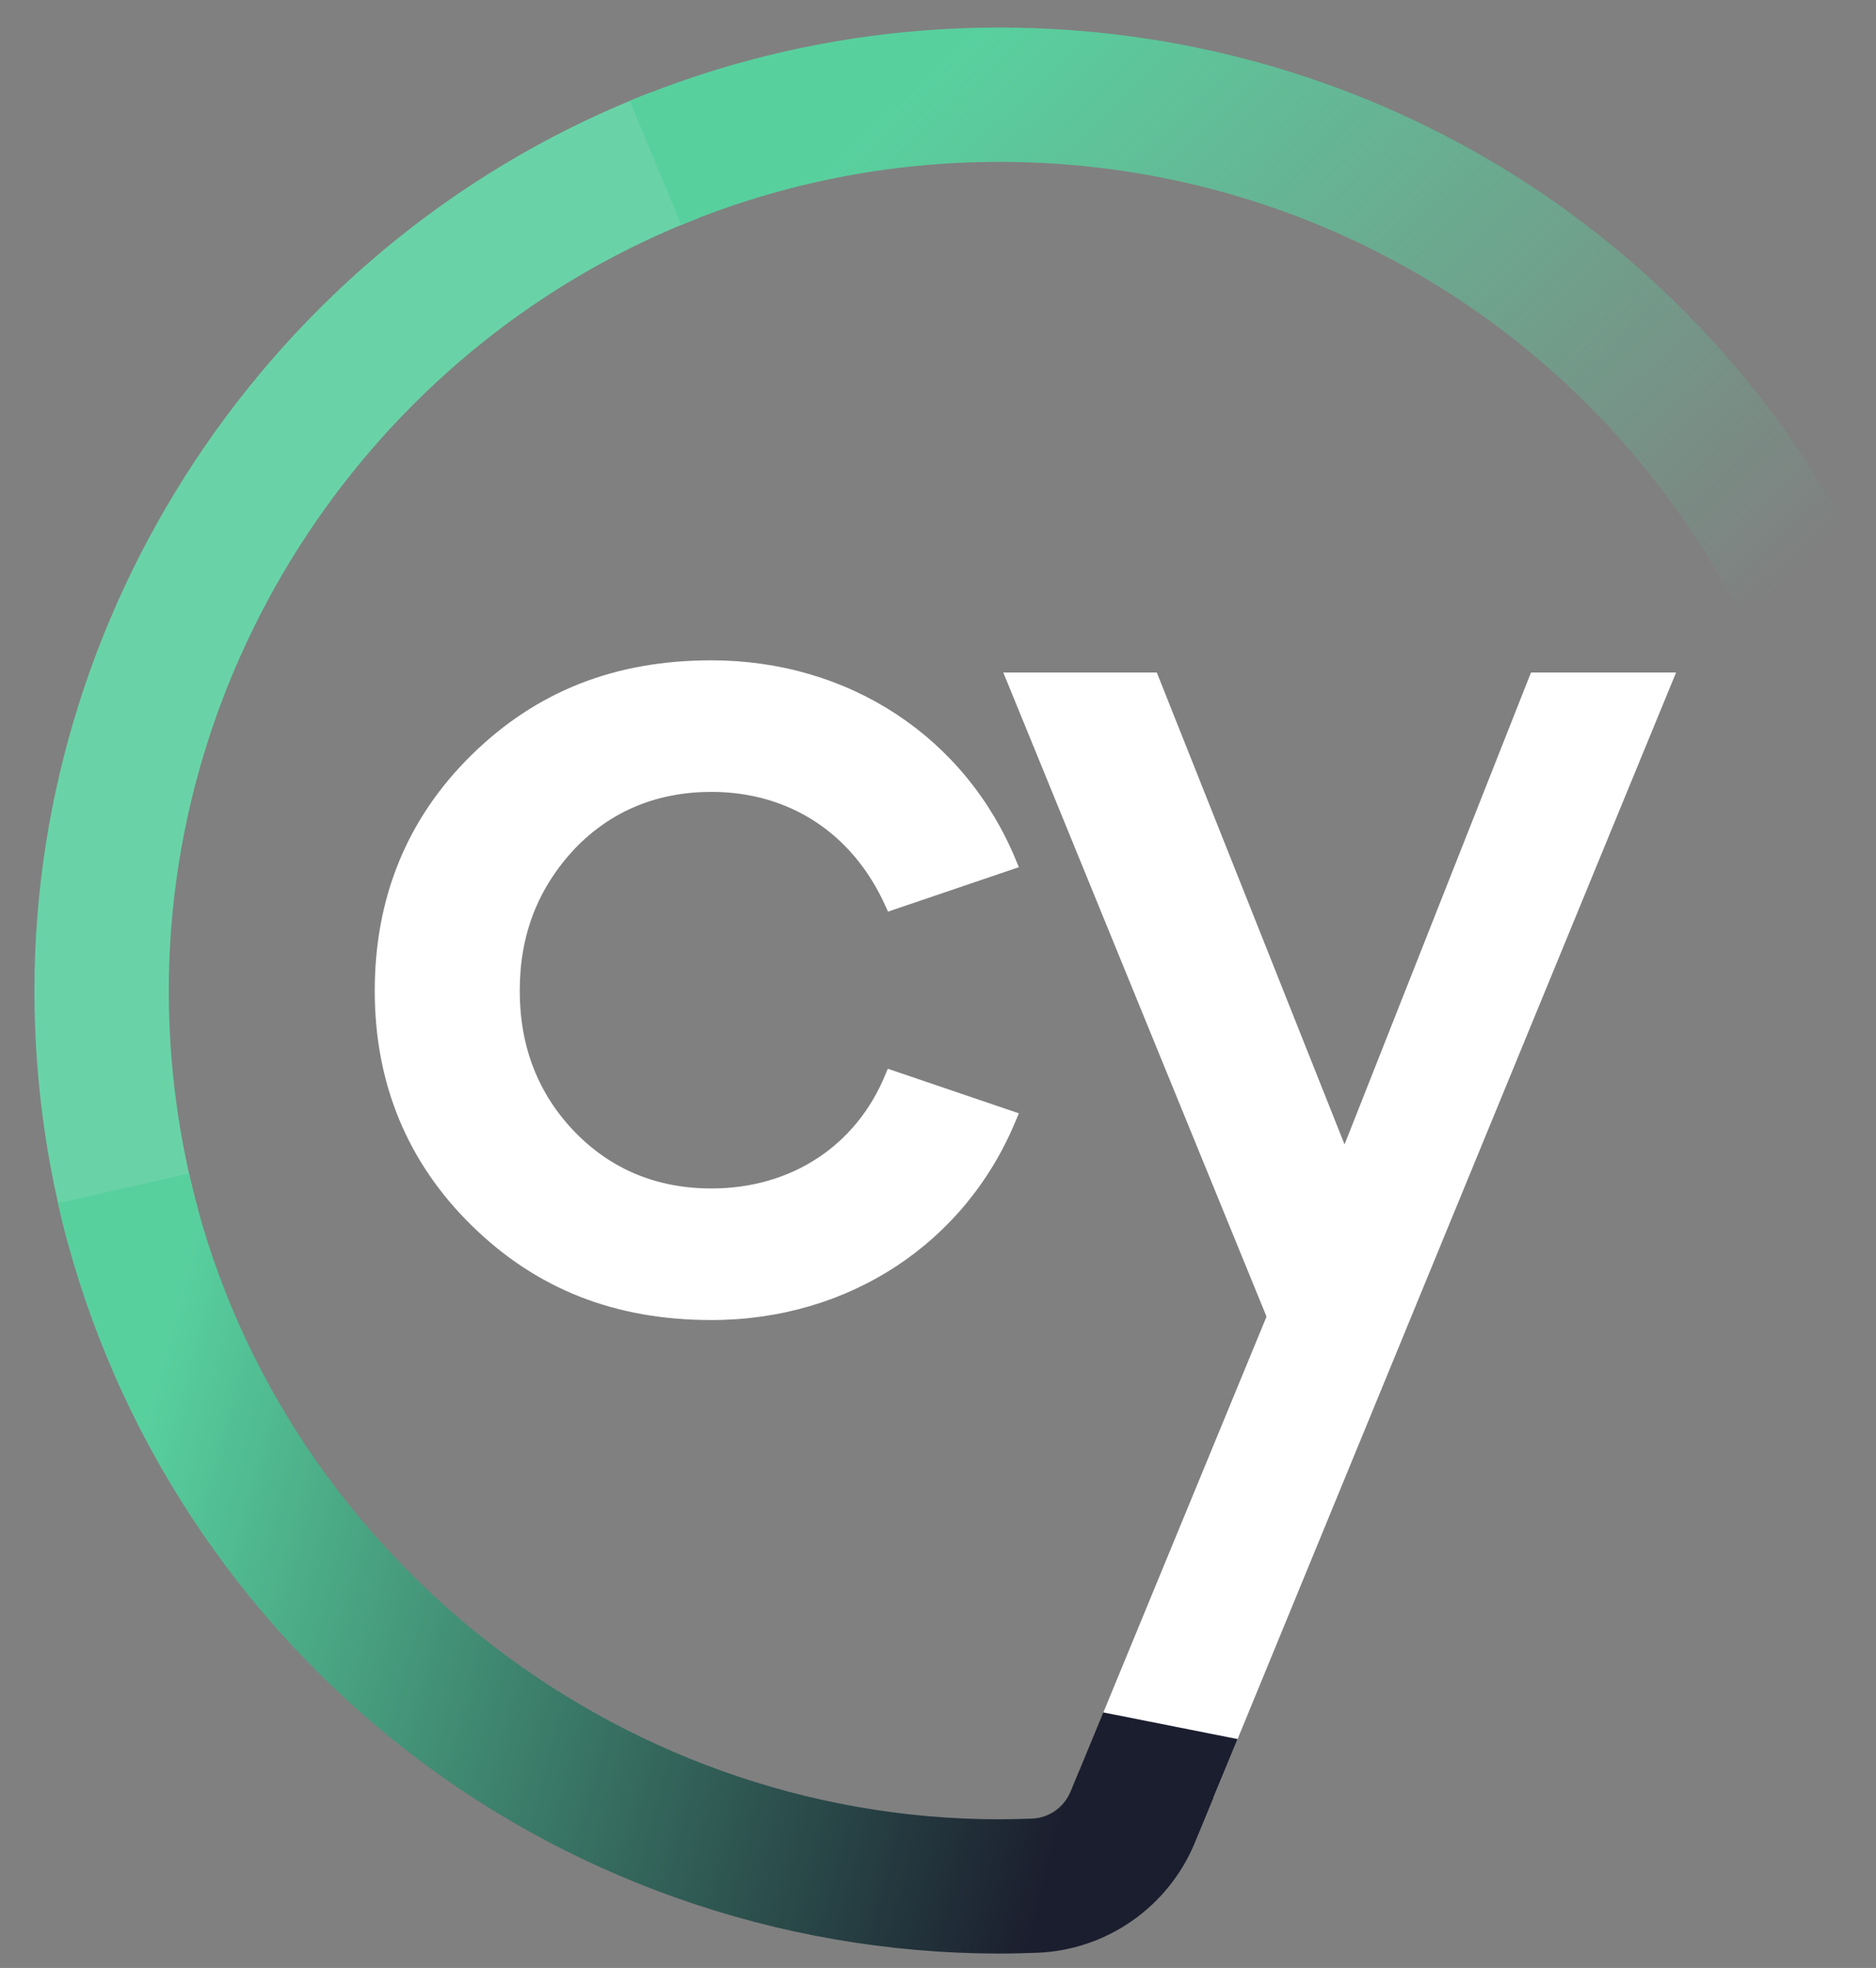 <svg width="41" height="43" viewBox="0 0 41 43" fill="none" xmlns="http://www.w3.org/2000/svg">
<rect x="0" y="0" width="41" height="43" fill="#808080" stroke="none"/>
<path d="M1.501 27.218C1.005 25.412 0.752 23.535 0.752 21.645C0.752 13.016 6.172 5.126 14.239 2.014L15.296 4.752C8.352 7.431 3.689 14.219 3.689 21.645C3.689 23.273 3.905 24.887 4.331 26.441L1.501 27.218Z" fill="#69D3A7"/>
<path d="M37.97 13.309C34.831 7.282 28.652 3.537 21.848 3.537C19.437 3.537 17.094 4.002 14.888 4.914L13.763 2.204C16.327 1.142 19.047 0.602 21.848 0.602C29.752 0.602 36.928 4.95 40.575 11.952L37.97 13.309Z" fill="url(#paint0_linear_103_161)"/>
<path d="M15.549 17.303C17.252 17.303 18.639 18.211 19.351 19.795L19.408 19.919L22.267 18.948L22.206 18.801C21.099 16.105 18.548 14.428 15.549 14.428C13.44 14.428 11.726 15.104 10.31 16.492C8.903 17.871 8.19 19.606 8.19 21.649C8.19 23.674 8.903 25.4 10.31 26.779C11.726 28.167 13.44 28.843 15.549 28.843C18.548 28.843 21.099 27.167 22.206 24.472L22.267 24.326L19.403 23.352L19.349 23.481C18.711 25.038 17.29 25.968 15.549 25.968C14.363 25.968 13.361 25.554 12.567 24.738C11.765 23.911 11.359 22.872 11.359 21.651C11.359 20.421 11.756 19.403 12.567 18.538C13.359 17.718 14.363 17.303 15.549 17.303Z" fill="white"/>
<path d="M33.46 14.694L29.385 25.006L25.282 14.694H21.927L27.68 28.768L23.587 38.695L26.521 39.279L36.631 14.694H33.46Z" fill="white"/>
<path d="M24.111 37.416L23.397 39.146C23.255 39.488 22.93 39.72 22.564 39.736C22.323 39.745 22.08 39.752 21.834 39.752C13.419 39.747 5.975 33.815 4.13 25.641L1.266 26.288C2.301 30.873 4.899 35.034 8.582 38.008C12.308 41.016 17.001 42.676 21.802 42.685C21.809 42.685 21.845 42.685 21.845 42.685C22.127 42.685 22.407 42.678 22.686 42.667C24.193 42.604 25.539 41.66 26.114 40.261L27.048 37.999L24.111 37.416Z" fill="url(#paint1_linear_103_161)"/>
<defs>
<linearGradient id="paint0_linear_103_161" x1="19.653" y1="-0.757" x2="35.666" y2="16.359" gradientUnits="userSpaceOnUse">
<stop offset="0.094" stop-color="#58D09E"/>
<stop offset="0.988" stop-color="#58D09E" stop-opacity="0"/>
</linearGradient>
<linearGradient id="paint1_linear_103_161" x1="0.527" y1="31.219" x2="31.121" y2="39.362" gradientUnits="userSpaceOnUse">
<stop offset="0.077" stop-color="#58D09E"/>
<stop offset="0.762" stop-color="#1B1E2E"/>
</linearGradient>
</defs>
</svg>
